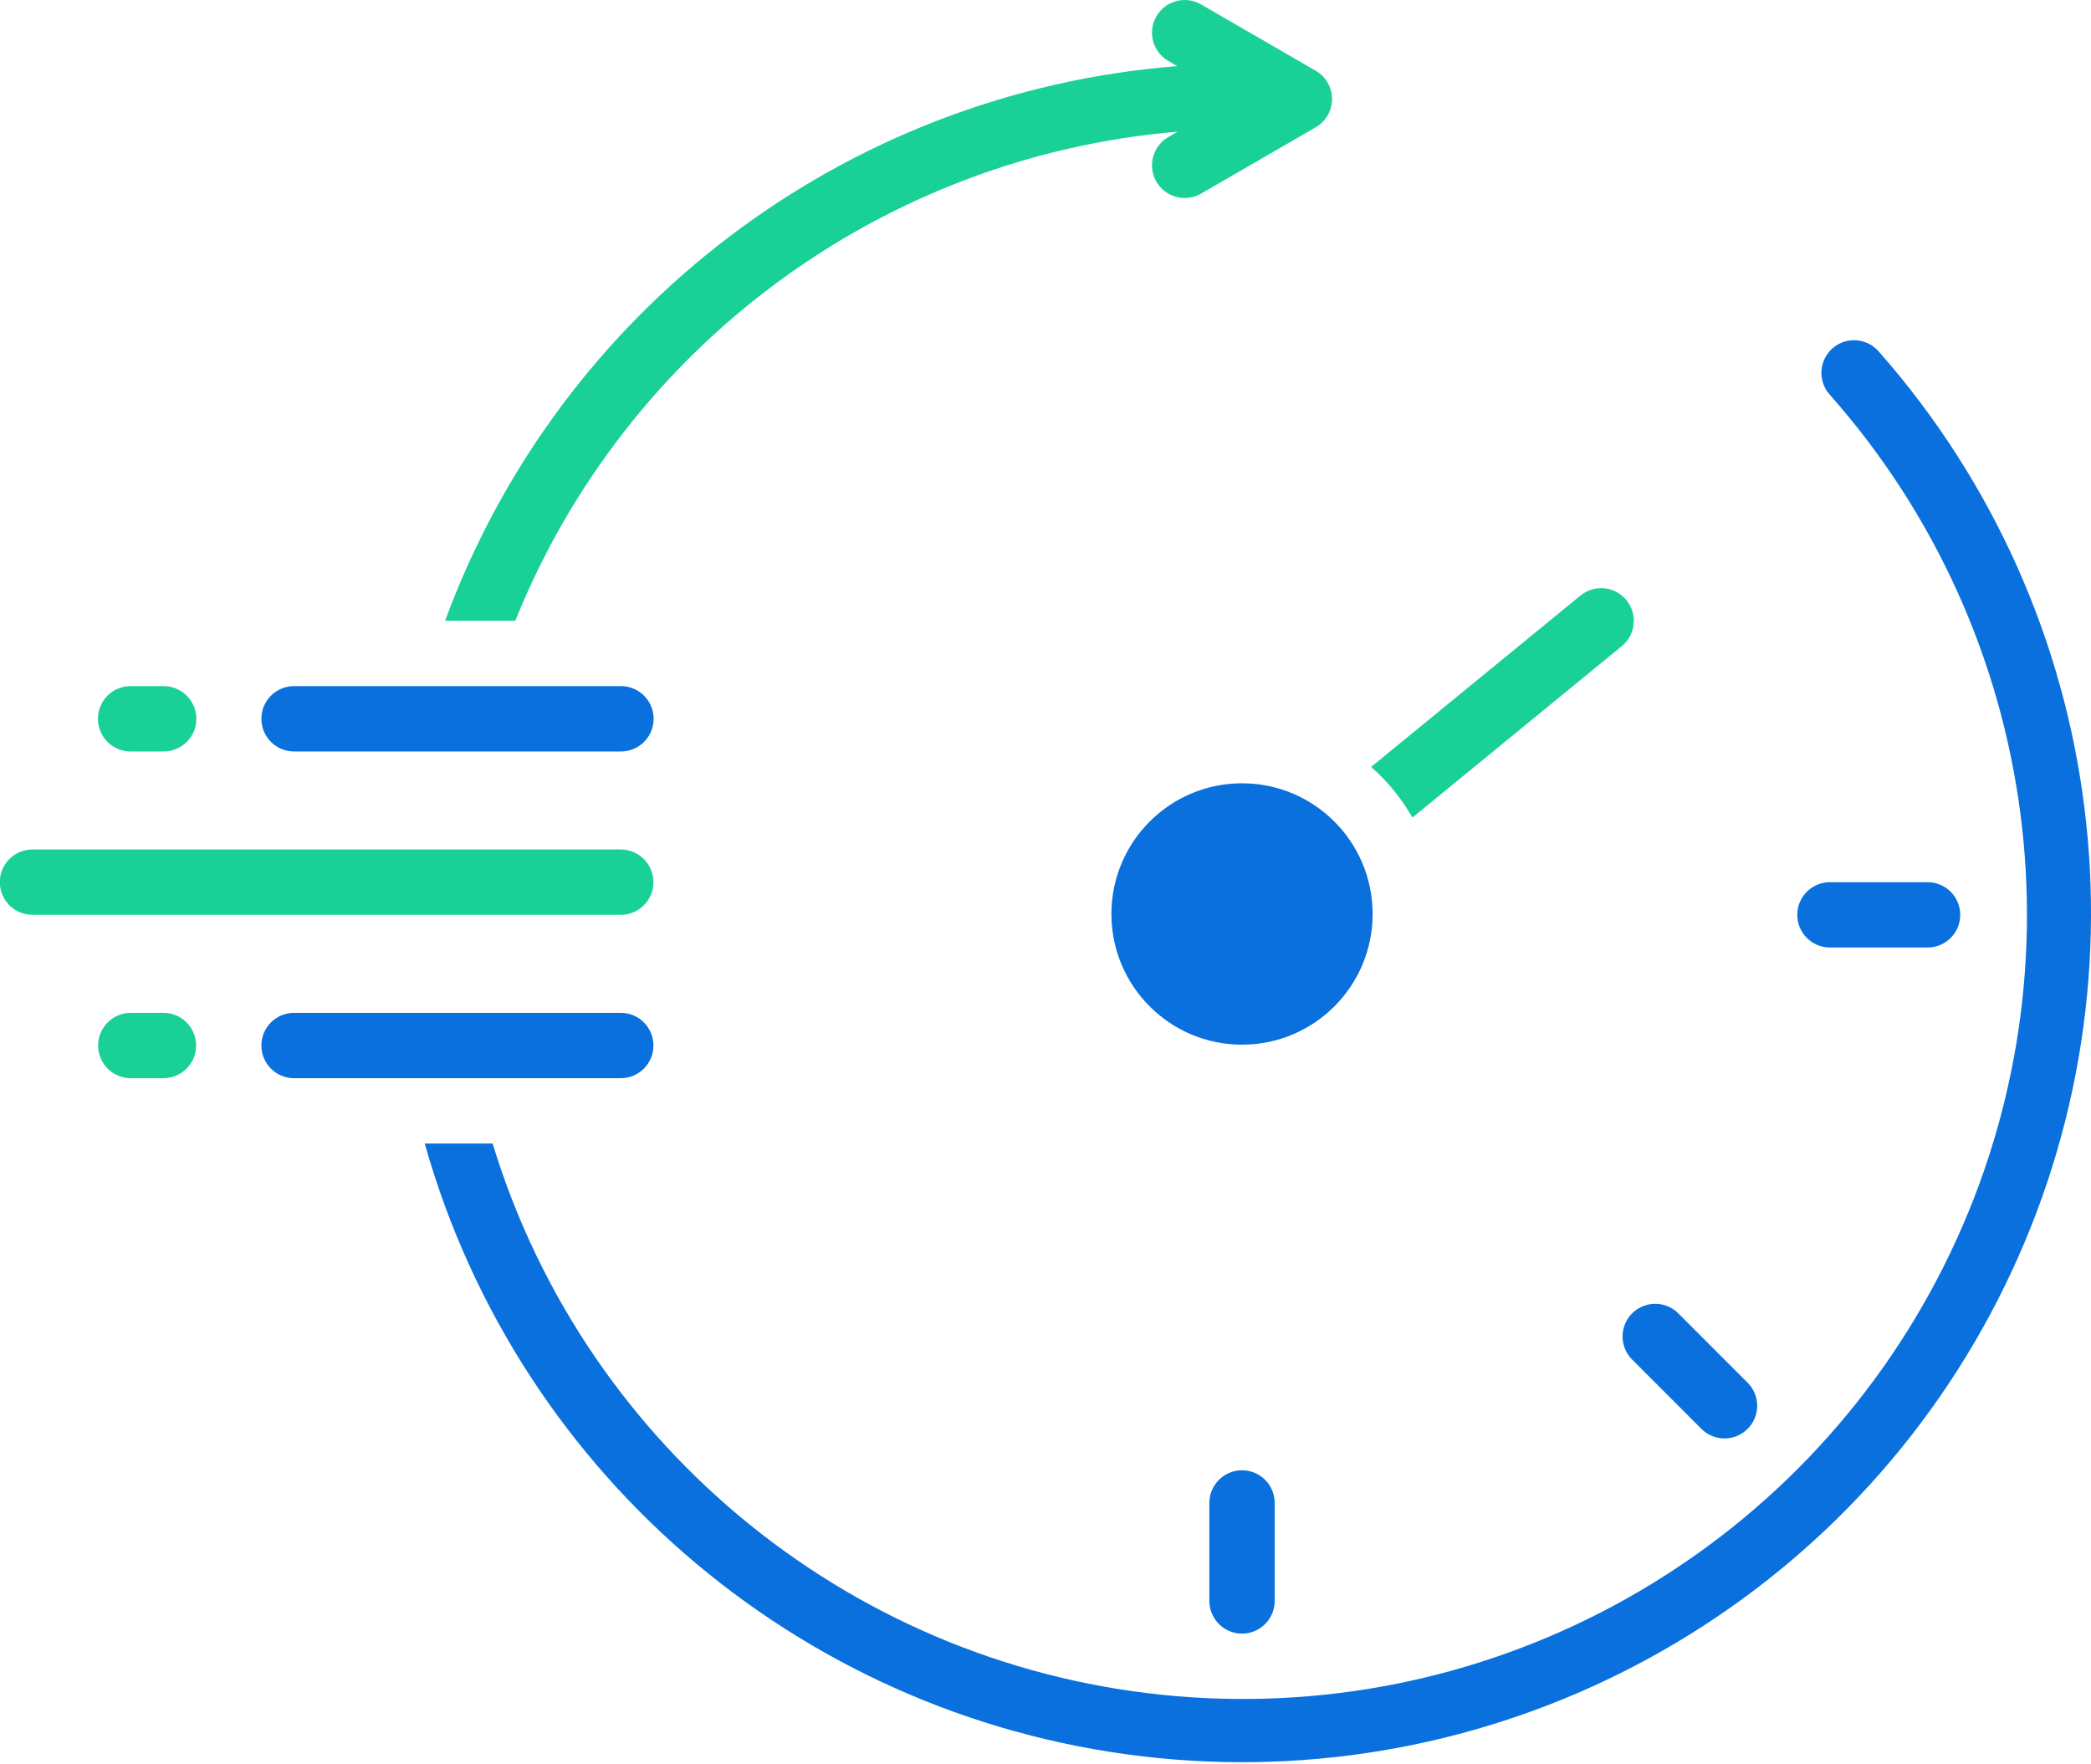 <?xml version="1.0" encoding="UTF-8"?>
<svg width="128px" height="108px" viewBox="0 0 128 108" version="1.1" xmlns="http://www.w3.org/2000/svg" xmlns:xlink="http://www.w3.org/1999/xlink">
    <!-- Generator: Sketch 63.1 (92452) - https://sketch.com -->
    <title>noun_quickly_2958588</title>
    <desc>Created with Sketch.</desc>
    <g id="Page-1" stroke="none" stroke-width="1" fill="none" fill-rule="evenodd">
        <g id="noun_quickly_2958588" transform="translate(-1, 0)" fill-rule="nonzero">
            <path d="M17,44 C17,45.105 17.895,46 19,46 L39,46 C39.717,46.004 40.381,45.624 40.741,45.003 C41.101,44.383 41.101,43.617 40.741,42.997 C40.381,42.377 39.717,41.996 39,42 L19,42 C17.895,42 17,42.896 17,44 Z" id="Path" fill="#0970DD"></path>
            <path d="M11.006,46 C11.723,46.004 12.388,45.624 12.748,45.003 C13.107,44.383 13.107,43.617 12.748,42.997 C12.388,42.377 11.723,41.996 11.006,42 L9.006,42 C8.289,41.996 7.625,42.377 7.265,42.997 C6.905,43.617 6.905,44.383 7.265,45.003 C7.625,45.624 8.289,46.004 9.006,46 L11.006,46 Z" id="Path" fill="#19D097"></path>
            <path d="M41,64 C41,62.895 40.105,62 39,62 L19,62 C17.895,62 17,62.895 17,64 C17,65.104 17.895,66 19,66 L39,66 C40.105,66 41,65.104 41,64 Z" id="Path" fill="#0970DD"></path>
            <path d="M11.006,62 L9.006,62 C7.902,62 7.006,62.895 7.006,64 C7.006,65.104 7.902,66 9.006,66 L11.006,66 C12.111,66 13.006,65.104 13.006,64 C13.006,62.895 12.111,62 11.006,62 Z" id="Path" fill="#19D097"></path>
            <path d="M41,54 C41,52.895 40.105,52 39,52 L3,52 C2.283,51.996 1.619,52.376 1.259,52.997 C0.899,53.617 0.899,54.383 1.259,55.003 C1.619,55.624 2.283,56.004 3,56 L39,56 C40.105,56 41,55.105 41,54 Z" id="Path" fill="#19D097"></path>
            <path d="M87.46,50.046 L100.283,39.549 C101.136,38.849 101.261,37.591 100.562,36.737 C99.864,35.883 98.606,35.756 97.751,36.453 L84.934,46.946 C85.943,47.832 86.796,48.879 87.46,50.046 L87.46,50.046 Z" id="Path" fill="#19D097"></path>
            <ellipse id="Oval" fill="#0970DD" cx="77.03" cy="55.948" rx="7.995" ry="8"></ellipse>
            <path d="M113.173,21.325 C112.345,22.056 112.266,23.32 112.997,24.148 C126.018,38.837 128.785,59.974 119.983,77.52 C111.181,95.065 92.583,105.485 73.024,103.829 C53.464,102.173 36.883,88.776 31.155,70 L27,70 C32.801,90.571 50.602,105.494 71.87,107.613 C93.138,109.733 113.535,98.617 123.281,79.596 C133.028,60.575 130.136,37.526 115.994,21.502 C115.643,21.104 115.149,20.862 114.62,20.829 C114.091,20.795 113.57,20.974 113.173,21.325 L113.173,21.325 Z" id="Path" fill="#0970DD"></path>
            <path d="M32.542,38.001 C39.325,21.167 55.008,9.586 73.092,8.058 L72.519,8.39 C71.563,8.942 71.236,10.165 71.788,11.121 C72.341,12.078 73.564,12.405 74.52,11.853 L81.541,7.793 C82.159,7.435 82.539,6.776 82.539,6.062 C82.539,5.348 82.159,4.688 81.541,4.33 L74.52,0.27 C73.564,-0.283 72.341,0.044 71.788,1.001 C71.236,1.957 71.563,3.18 72.519,3.732 L73.065,4.048 C52.776,5.641 35.272,18.901 28.246,38.001 L32.542,38.001 Z" id="Path" fill="#19D097"></path>
            <path d="M75.031,92 L75.031,98 C75.031,99.104 75.926,99.999 77.03,99.999 C78.134,99.999 79.029,99.104 79.029,98 L79.029,92 C79.029,90.896 78.134,90.001 77.03,90.001 C75.926,90.001 75.031,90.896 75.031,92 L75.031,92 Z" id="Path" fill="#0970DD"></path>
            <path d="M113.009,58 L119.006,58 C120.106,57.994 120.995,57.101 120.995,56.001 C120.995,54.9 120.106,54.007 119.006,54.001 L113.009,54.001 C111.909,54.007 111.02,54.9 111.02,56.001 C111.02,57.101 111.909,57.994 113.009,58 Z" id="Path" fill="#0970DD"></path>
            <path d="M105.152,87.466 C105.657,87.971 106.393,88.168 107.083,87.983 C107.773,87.798 108.312,87.259 108.496,86.569 C108.681,85.879 108.484,85.143 107.978,84.638 L103.738,80.396 C103.233,79.891 102.497,79.694 101.807,79.879 C101.117,80.064 100.578,80.603 100.394,81.293 C100.209,81.983 100.407,82.719 100.912,83.224 L105.152,87.466 Z" id="Path" fill="#0970DD"></path>
        </g>
    </g>
</svg>